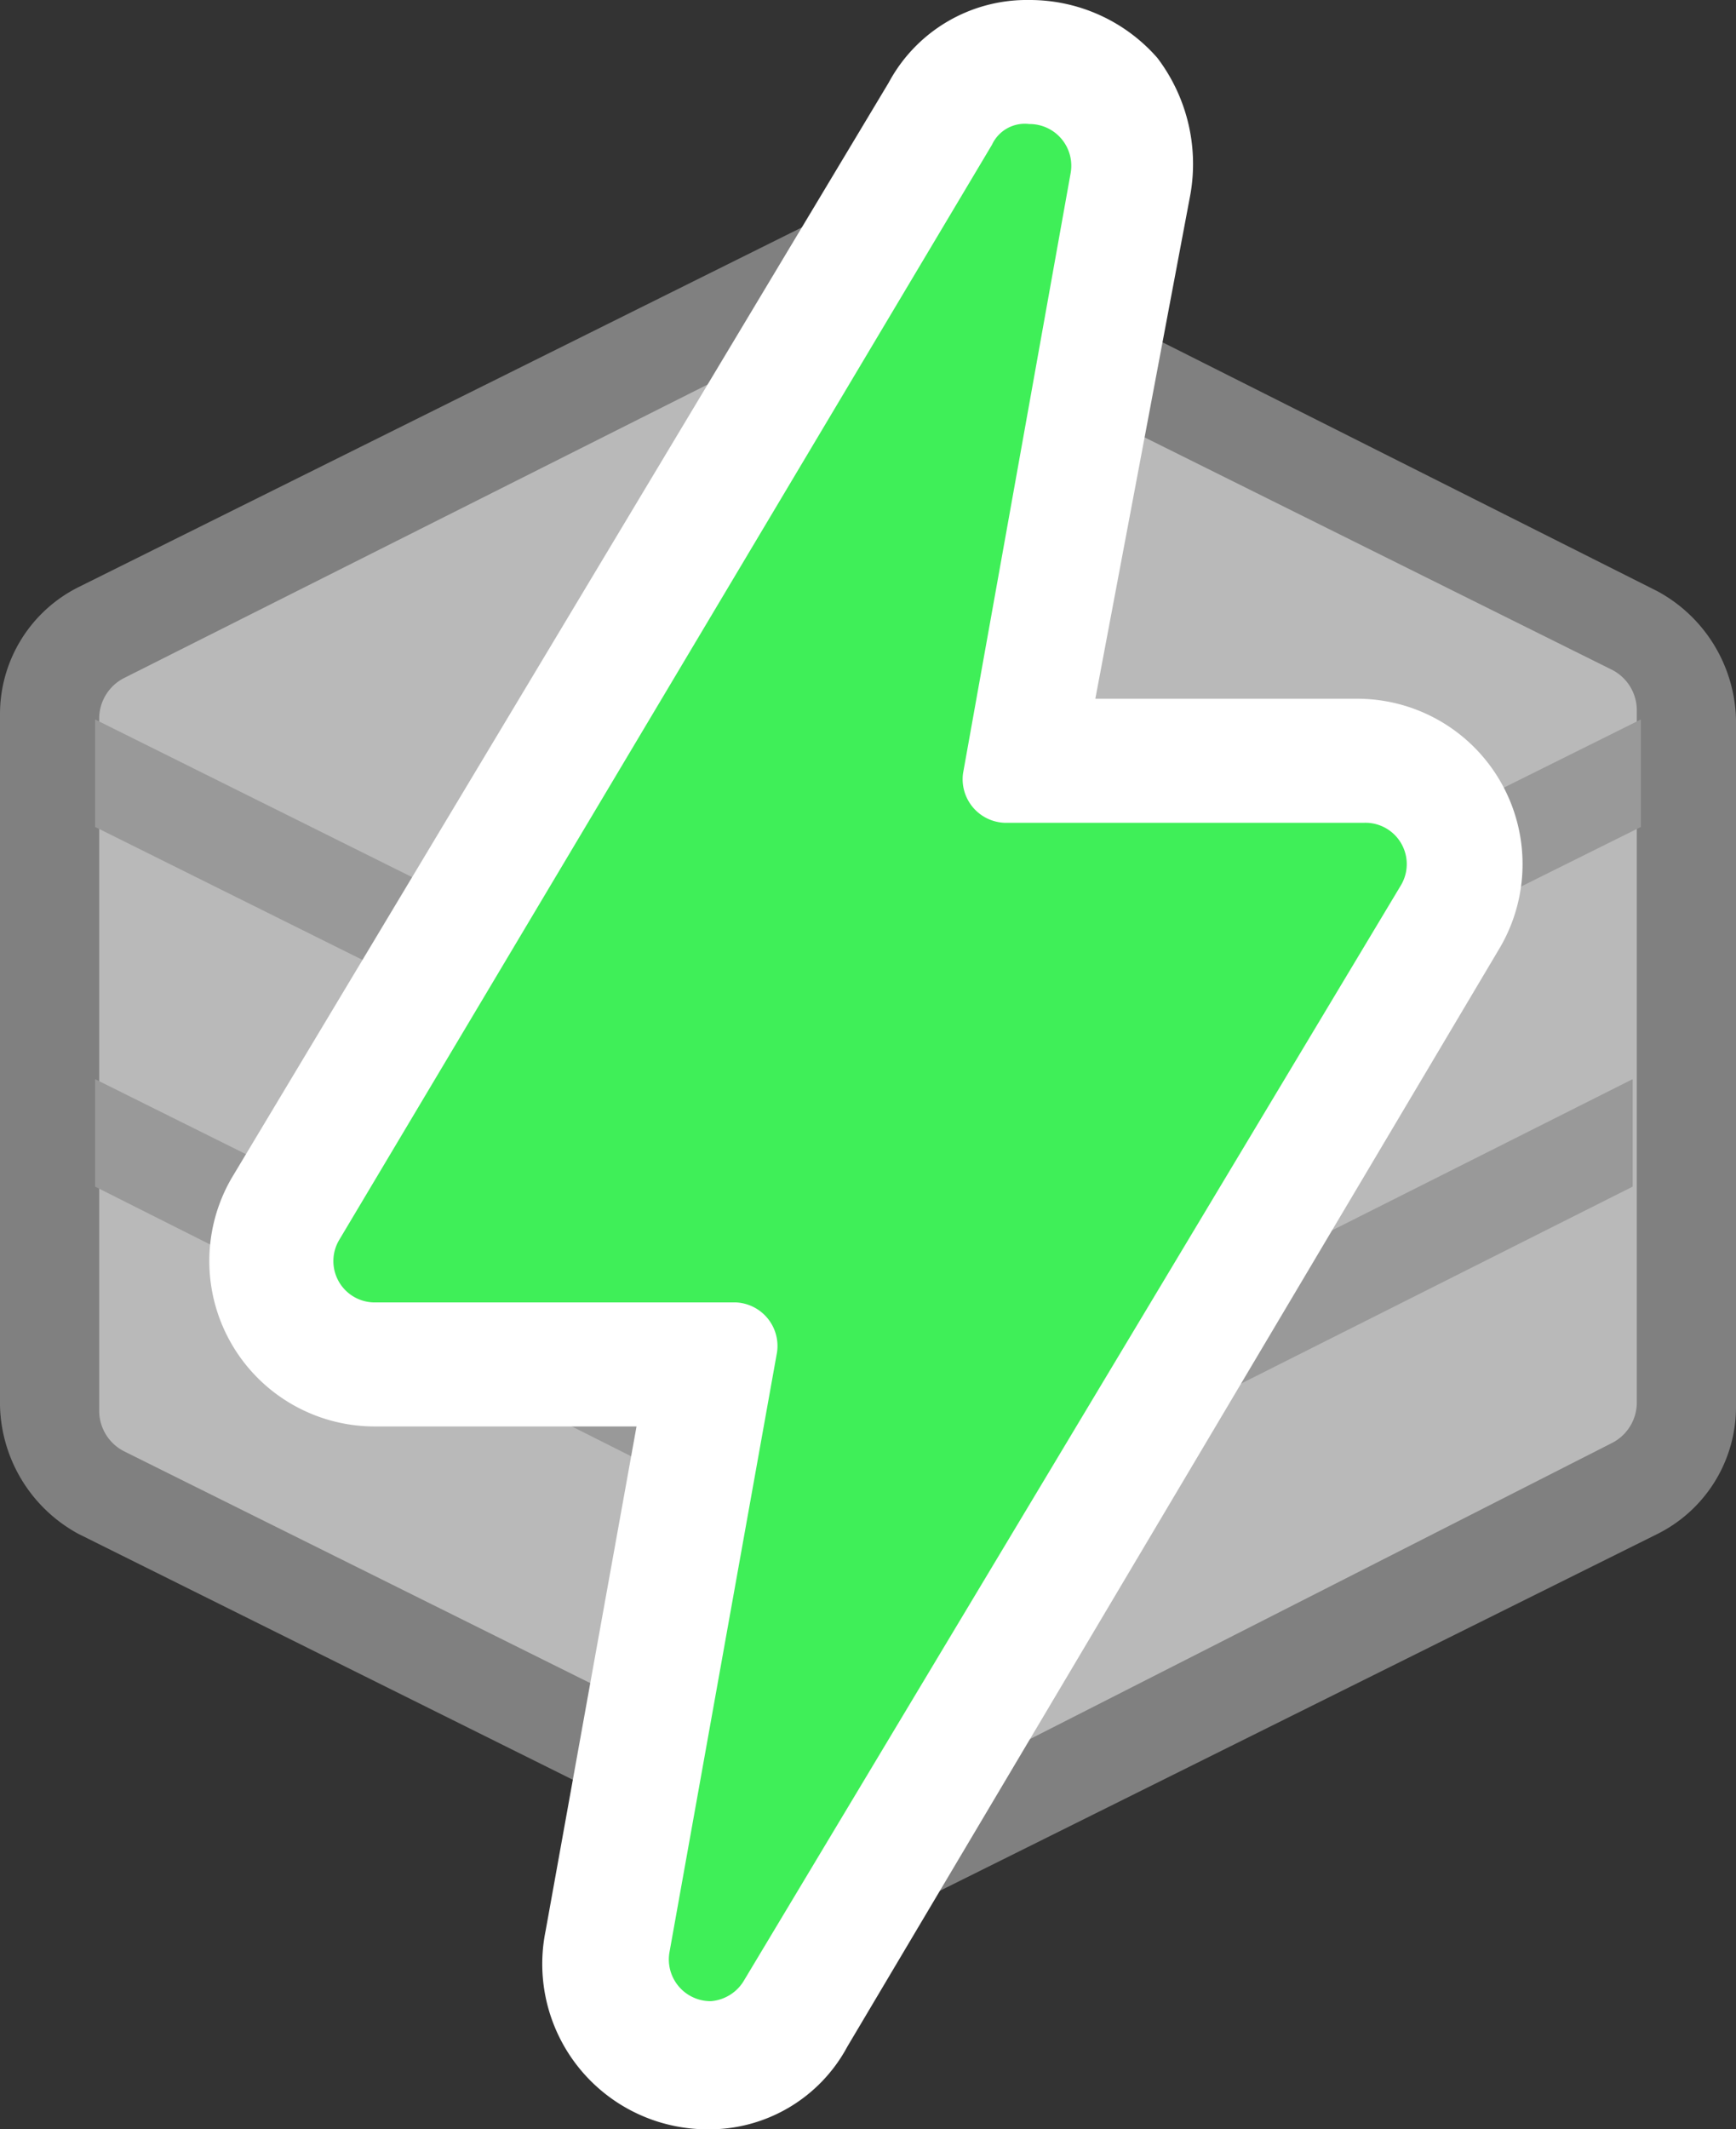 <svg id="performance" xmlns="http://www.w3.org/2000/svg" viewBox="0 0 42 51.5"><rect x="0" y="0" width="42" height="51.5" fill="#333333" stroke="none"/><title>icons-performance</title><g style="opacity:0.75"><path d="M27.5,49.4a2.958,2.958,0,0,1-1-.2L9,40.4a2.332,2.332,0,0,1-1.3-2.1V21.7A2.332,2.332,0,0,1,9,19.6l17.5-8.7a1.8,1.8,0,0,1,1-.2,2.959,2.959,0,0,1,1,.2L46,19.6a2.332,2.332,0,0,1,1.3,2.1V38.4A2.332,2.332,0,0,1,46,40.5L28.5,49.2A2.959,2.959,0,0,1,27.5,49.4Z" transform="translate(-6.5 -4.3)" style="fill:#e6e6e6"/><path d="M27.5,11.7a0.749,0.749,0,0,1,.5.1l17.5,8.7a1.1,1.1,0,0,1,.6,1V38.2a1.1,1.1,0,0,1-.6,1L28,48.1a0.9,0.9,0,0,1-.5.1,0.749,0.749,0,0,1-.5-0.1L9.5,39.4a1.1,1.1,0,0,1-.6-1V21.7a1.1,1.1,0,0,1,.6-1L27,11.9a0.764,0.764,0,0,1,.5-0.2m0-2.3a3.167,3.167,0,0,0-1.6.4L8.4,18.5a3.433,3.433,0,0,0-1.9,3.1V38.3a3.625,3.625,0,0,0,1.9,3.1l17.5,8.7a4.193,4.193,0,0,0,1.6.4,2.934,2.934,0,0,0,1.6-.4l17.5-8.7a3.433,3.433,0,0,0,1.9-3.1V21.7a3.625,3.625,0,0,0-1.9-3.1L29.1,9.8a3.167,3.167,0,0,0-1.6-.4h0Z" transform="translate(-6.5 -4.3)" style="fill:#999"/><path d="M46.2,24.3V21.7L27.5,31,8.8,21.7v2.6L26.3,33v6.1L8.8,30.4V33l17.5,8.8v6l0.6,0.3a0.9,0.9,0,0,0,.5.1,0.749,0.749,0,0,0,.5-0.1l0.6-.3v-6L46,33V30.4L28.5,39.2V33.1Z" transform="translate(-6.5 -4.3)" style="fill:#bbb"/></g><path d="M23.6,54.2a2.665,2.665,0,0,1-2-.9,2.145,2.145,0,0,1-.5-2l2.5-13.9H15.5a2.606,2.606,0,0,1-2.2-1.3,2.754,2.754,0,0,1,0-2.5L29.2,7a2.467,2.467,0,0,1,2.1-1.2,2.665,2.665,0,0,1,2,.9,2.145,2.145,0,0,1,.5,2L31.3,22.6h8.1a2.606,2.606,0,0,1,2.2,1.3,2.754,2.754,0,0,1,0,2.5L25.8,53a2.748,2.748,0,0,1-2.2,1.2h0Z" transform="translate(-6.5 -4.3)" style="fill:#3fef58"/><path d="M31.4,7.3a1.009,1.009,0,0,1,1,1.2L29.8,23a1.055,1.055,0,0,0,1,1.2h8.7a1,1,0,0,1,.9,1.5L24.5,52.2a1.02,1.02,0,0,1-.8.5,1.009,1.009,0,0,1-1-1.2L25.3,37a1.055,1.055,0,0,0-1-1.2H15.6a1,1,0,0,1-.9-1.5L30.5,7.8a0.874,0.874,0,0,1,.9-0.5m0-3h0a3.792,3.792,0,0,0-3.4,2L12.1,32.8a4,4,0,0,0,3.5,6h6.3L19.7,51a4,4,0,0,0,3.9,4.8,3.792,3.792,0,0,0,3.4-2L42.8,27.2a4,4,0,0,0-3.5-6H33L35.3,9a4.242,4.242,0,0,0-.8-3.3,4.1,4.1,0,0,0-3.1-1.4h0Z" transform="translate(-6.5 -4.3)" style="fill:#fff"/></svg>